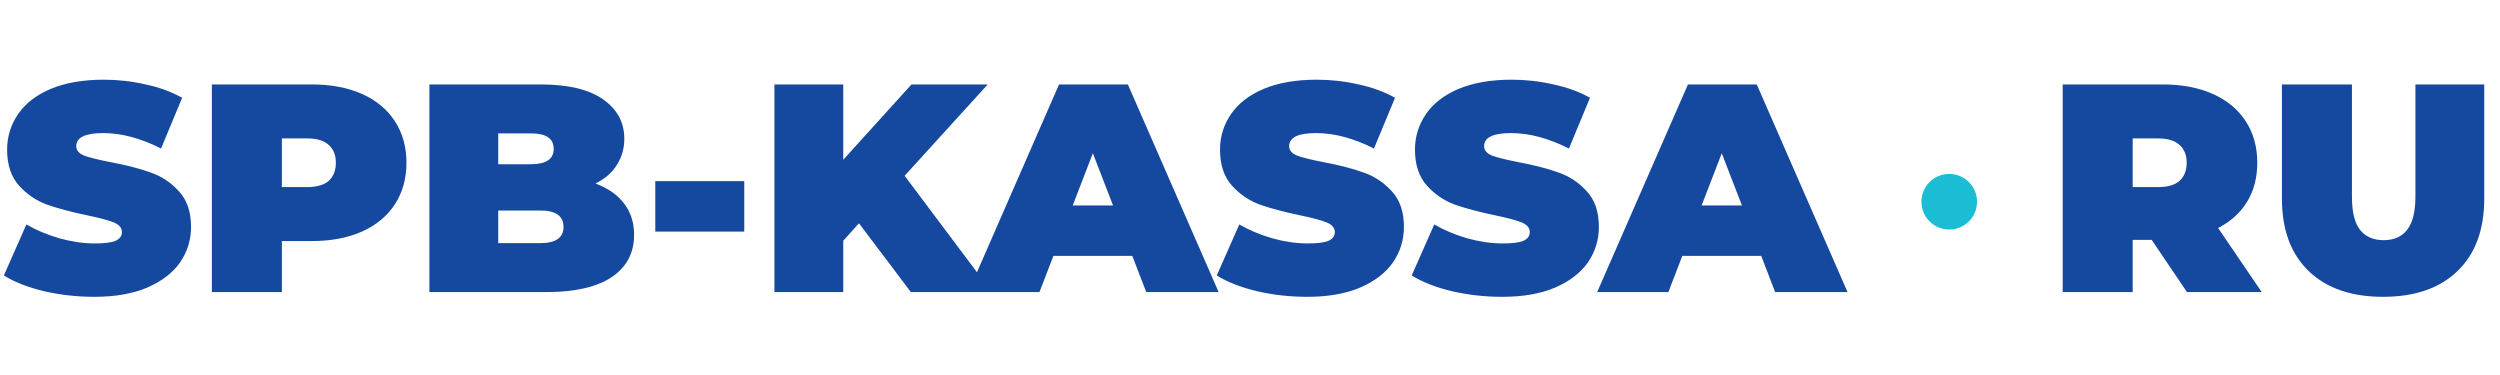 <svg width="307" height="46" viewBox="0 0 307 46" fill="none" xmlns="http://www.w3.org/2000/svg">
<path d="M11.584 36.45C9.471 36.45 7.407 36.22 5.391 35.758C3.4 35.273 1.761 34.629 0.474 33.828L3.242 27.562C4.456 28.267 5.816 28.837 7.322 29.274C8.827 29.687 10.272 29.894 11.657 29.894C12.847 29.894 13.697 29.784 14.206 29.566C14.716 29.323 14.971 28.971 14.971 28.509C14.971 27.975 14.631 27.575 13.951 27.307C13.296 27.04 12.203 26.749 10.673 26.433C8.706 26.02 7.067 25.583 5.755 25.122C4.444 24.636 3.303 23.859 2.331 22.79C1.36 21.698 0.874 20.228 0.874 18.383C0.874 16.78 1.324 15.323 2.222 14.012C3.121 12.7 4.456 11.668 6.229 10.915C8.026 10.162 10.2 9.786 12.749 9.786C14.498 9.786 16.21 9.98 17.886 10.369C19.585 10.733 21.079 11.28 22.366 12.008L19.78 18.237C17.278 16.974 14.911 16.343 12.677 16.343C10.467 16.343 9.362 16.877 9.362 17.946C9.362 18.456 9.69 18.844 10.345 19.111C11.001 19.354 12.082 19.621 13.587 19.913C15.53 20.277 17.169 20.702 18.505 21.188C19.84 21.649 20.994 22.414 21.965 23.483C22.961 24.551 23.459 26.008 23.459 27.854C23.459 29.456 23.01 30.914 22.111 32.225C21.212 33.512 19.865 34.544 18.068 35.321C16.295 36.074 14.134 36.45 11.584 36.45ZM38.293 10.369C40.648 10.369 42.7 10.758 44.449 11.535C46.197 12.312 47.545 13.429 48.492 14.886C49.439 16.343 49.913 18.043 49.913 19.986C49.913 21.928 49.439 23.628 48.492 25.085C47.545 26.542 46.197 27.66 44.449 28.437C42.7 29.214 40.648 29.602 38.293 29.602H34.614V35.868H26.017V10.369H38.293ZM37.746 22.973C38.912 22.973 39.786 22.718 40.369 22.208C40.952 21.673 41.243 20.933 41.243 19.986C41.243 19.038 40.952 18.31 40.369 17.8C39.786 17.266 38.912 16.999 37.746 16.999H34.614V22.973H37.746ZM73.131 22.535C74.637 23.094 75.803 23.907 76.628 24.976C77.454 26.045 77.867 27.332 77.867 28.837C77.867 31.072 76.944 32.808 75.098 34.046C73.253 35.261 70.581 35.868 67.084 35.868H52.732V10.369H66.356C69.756 10.369 72.318 10.976 74.042 12.19C75.79 13.405 76.665 15.019 76.665 17.035C76.665 18.225 76.361 19.294 75.754 20.241C75.171 21.188 74.297 21.953 73.131 22.535ZM61.183 16.379V20.168H65.19C67.06 20.168 67.995 19.536 67.995 18.273C67.995 17.011 67.06 16.379 65.19 16.379H61.183ZM66.356 29.857C68.25 29.857 69.197 29.189 69.197 27.854C69.197 26.518 68.25 25.85 66.356 25.85H61.183V29.857H66.356ZM80.469 22.244H91.397V28.437H80.469V22.244ZM105.481 27.417L103.551 29.566V35.868H95.1V10.369H103.551V19.621L111.929 10.369H121.291L111.091 21.588L121.801 35.868H111.856L105.481 27.417ZM139.048 31.424H129.359L127.647 35.868H118.904L130.051 10.369H138.502L149.649 35.868H140.76L139.048 31.424ZM136.681 25.231L134.204 18.82L131.727 25.231H136.681ZM160.528 36.45C158.415 36.45 156.351 36.22 154.335 35.758C152.344 35.273 150.705 34.629 149.418 33.828L152.186 27.562C153.4 28.267 154.76 28.837 156.266 29.274C157.772 29.687 159.217 29.894 160.601 29.894C161.791 29.894 162.641 29.784 163.151 29.566C163.661 29.323 163.916 28.971 163.916 28.509C163.916 27.975 163.576 27.575 162.896 27.307C162.24 27.04 161.147 26.749 159.617 26.433C157.65 26.02 156.011 25.583 154.7 25.122C153.388 24.636 152.247 23.859 151.276 22.79C150.304 21.698 149.818 20.228 149.818 18.383C149.818 16.78 150.268 15.323 151.166 14.012C152.065 12.7 153.4 11.668 155.173 10.915C156.97 10.162 159.144 9.786 161.694 9.786C163.442 9.786 165.154 9.98 166.83 10.369C168.53 10.733 170.023 11.28 171.31 12.008L168.724 18.237C166.223 16.974 163.855 16.343 161.621 16.343C159.411 16.343 158.306 16.877 158.306 17.946C158.306 18.456 158.634 18.844 159.289 19.111C159.945 19.354 161.026 19.621 162.531 19.913C164.474 20.277 166.113 20.702 167.449 21.188C168.785 21.649 169.938 22.414 170.91 23.483C171.905 24.551 172.403 26.008 172.403 27.854C172.403 29.456 171.954 30.914 171.055 32.225C170.157 33.512 168.809 34.544 167.012 35.321C165.239 36.074 163.078 36.45 160.528 36.45ZM184.469 36.45C182.356 36.45 180.292 36.22 178.276 35.758C176.285 35.273 174.645 34.629 173.358 33.828L176.127 27.562C177.341 28.267 178.701 28.837 180.207 29.274C181.712 29.687 183.157 29.894 184.541 29.894C185.731 29.894 186.581 29.784 187.091 29.566C187.601 29.323 187.856 28.971 187.856 28.509C187.856 27.975 187.516 27.575 186.836 27.307C186.181 27.04 185.088 26.749 183.558 26.433C181.591 26.02 179.952 25.583 178.64 25.122C177.329 24.636 176.188 23.859 175.216 22.79C174.245 21.698 173.759 20.228 173.759 18.383C173.759 16.78 174.208 15.323 175.107 14.012C176.005 12.7 177.341 11.668 179.114 10.915C180.911 10.162 183.084 9.786 185.634 9.786C187.383 9.786 189.095 9.98 190.77 10.369C192.47 10.733 193.964 11.28 195.251 12.008L192.665 18.237C190.163 16.974 187.796 16.343 185.561 16.343C183.351 16.343 182.247 16.877 182.247 17.946C182.247 18.456 182.574 18.844 183.23 19.111C183.886 19.354 184.966 19.621 186.472 19.913C188.415 20.277 190.054 20.702 191.39 21.188C192.725 21.649 193.879 22.414 194.85 23.483C195.846 24.551 196.344 26.008 196.344 27.854C196.344 29.456 195.894 30.914 194.996 32.225C194.097 33.512 192.75 34.544 190.953 35.321C189.18 36.074 187.018 36.45 184.469 36.45ZM216.277 31.424H206.588L204.876 35.868H196.133L207.28 10.369H215.731L226.878 35.868H217.989L216.277 31.424ZM213.91 25.231L211.433 18.82L208.956 25.231H213.91Z" fill="#15499F"/>
<path d="M264.226 29.456H261.895V35.868H253.298V10.369H265.574C267.929 10.369 269.981 10.758 271.73 11.535C273.478 12.312 274.826 13.429 275.773 14.886C276.72 16.343 277.194 18.043 277.194 19.986C277.194 21.807 276.781 23.398 275.955 24.758C275.13 26.117 273.94 27.198 272.385 28L277.74 35.868H268.561L264.226 29.456ZM268.524 19.986C268.524 19.038 268.233 18.31 267.65 17.8C267.067 17.266 266.193 16.999 265.027 16.999H261.895V22.973H265.027C266.193 22.973 267.067 22.718 267.65 22.208C268.233 21.673 268.524 20.933 268.524 19.986ZM292.643 36.45C288.733 36.45 285.685 35.394 283.5 33.281C281.314 31.169 280.221 28.206 280.221 24.393V10.369H288.818V24.138C288.818 26.008 289.146 27.368 289.802 28.218C290.482 29.068 291.453 29.493 292.716 29.493C293.979 29.493 294.938 29.068 295.594 28.218C296.274 27.368 296.614 26.008 296.614 24.138V10.369H305.065V24.393C305.065 28.206 303.972 31.169 301.786 33.281C299.601 35.394 296.553 36.45 292.643 36.45Z" fill="#15499F"/>
<circle cx="239.366" cy="24.773" r="3.415" fill="#1BBDD4"/>
</svg>
